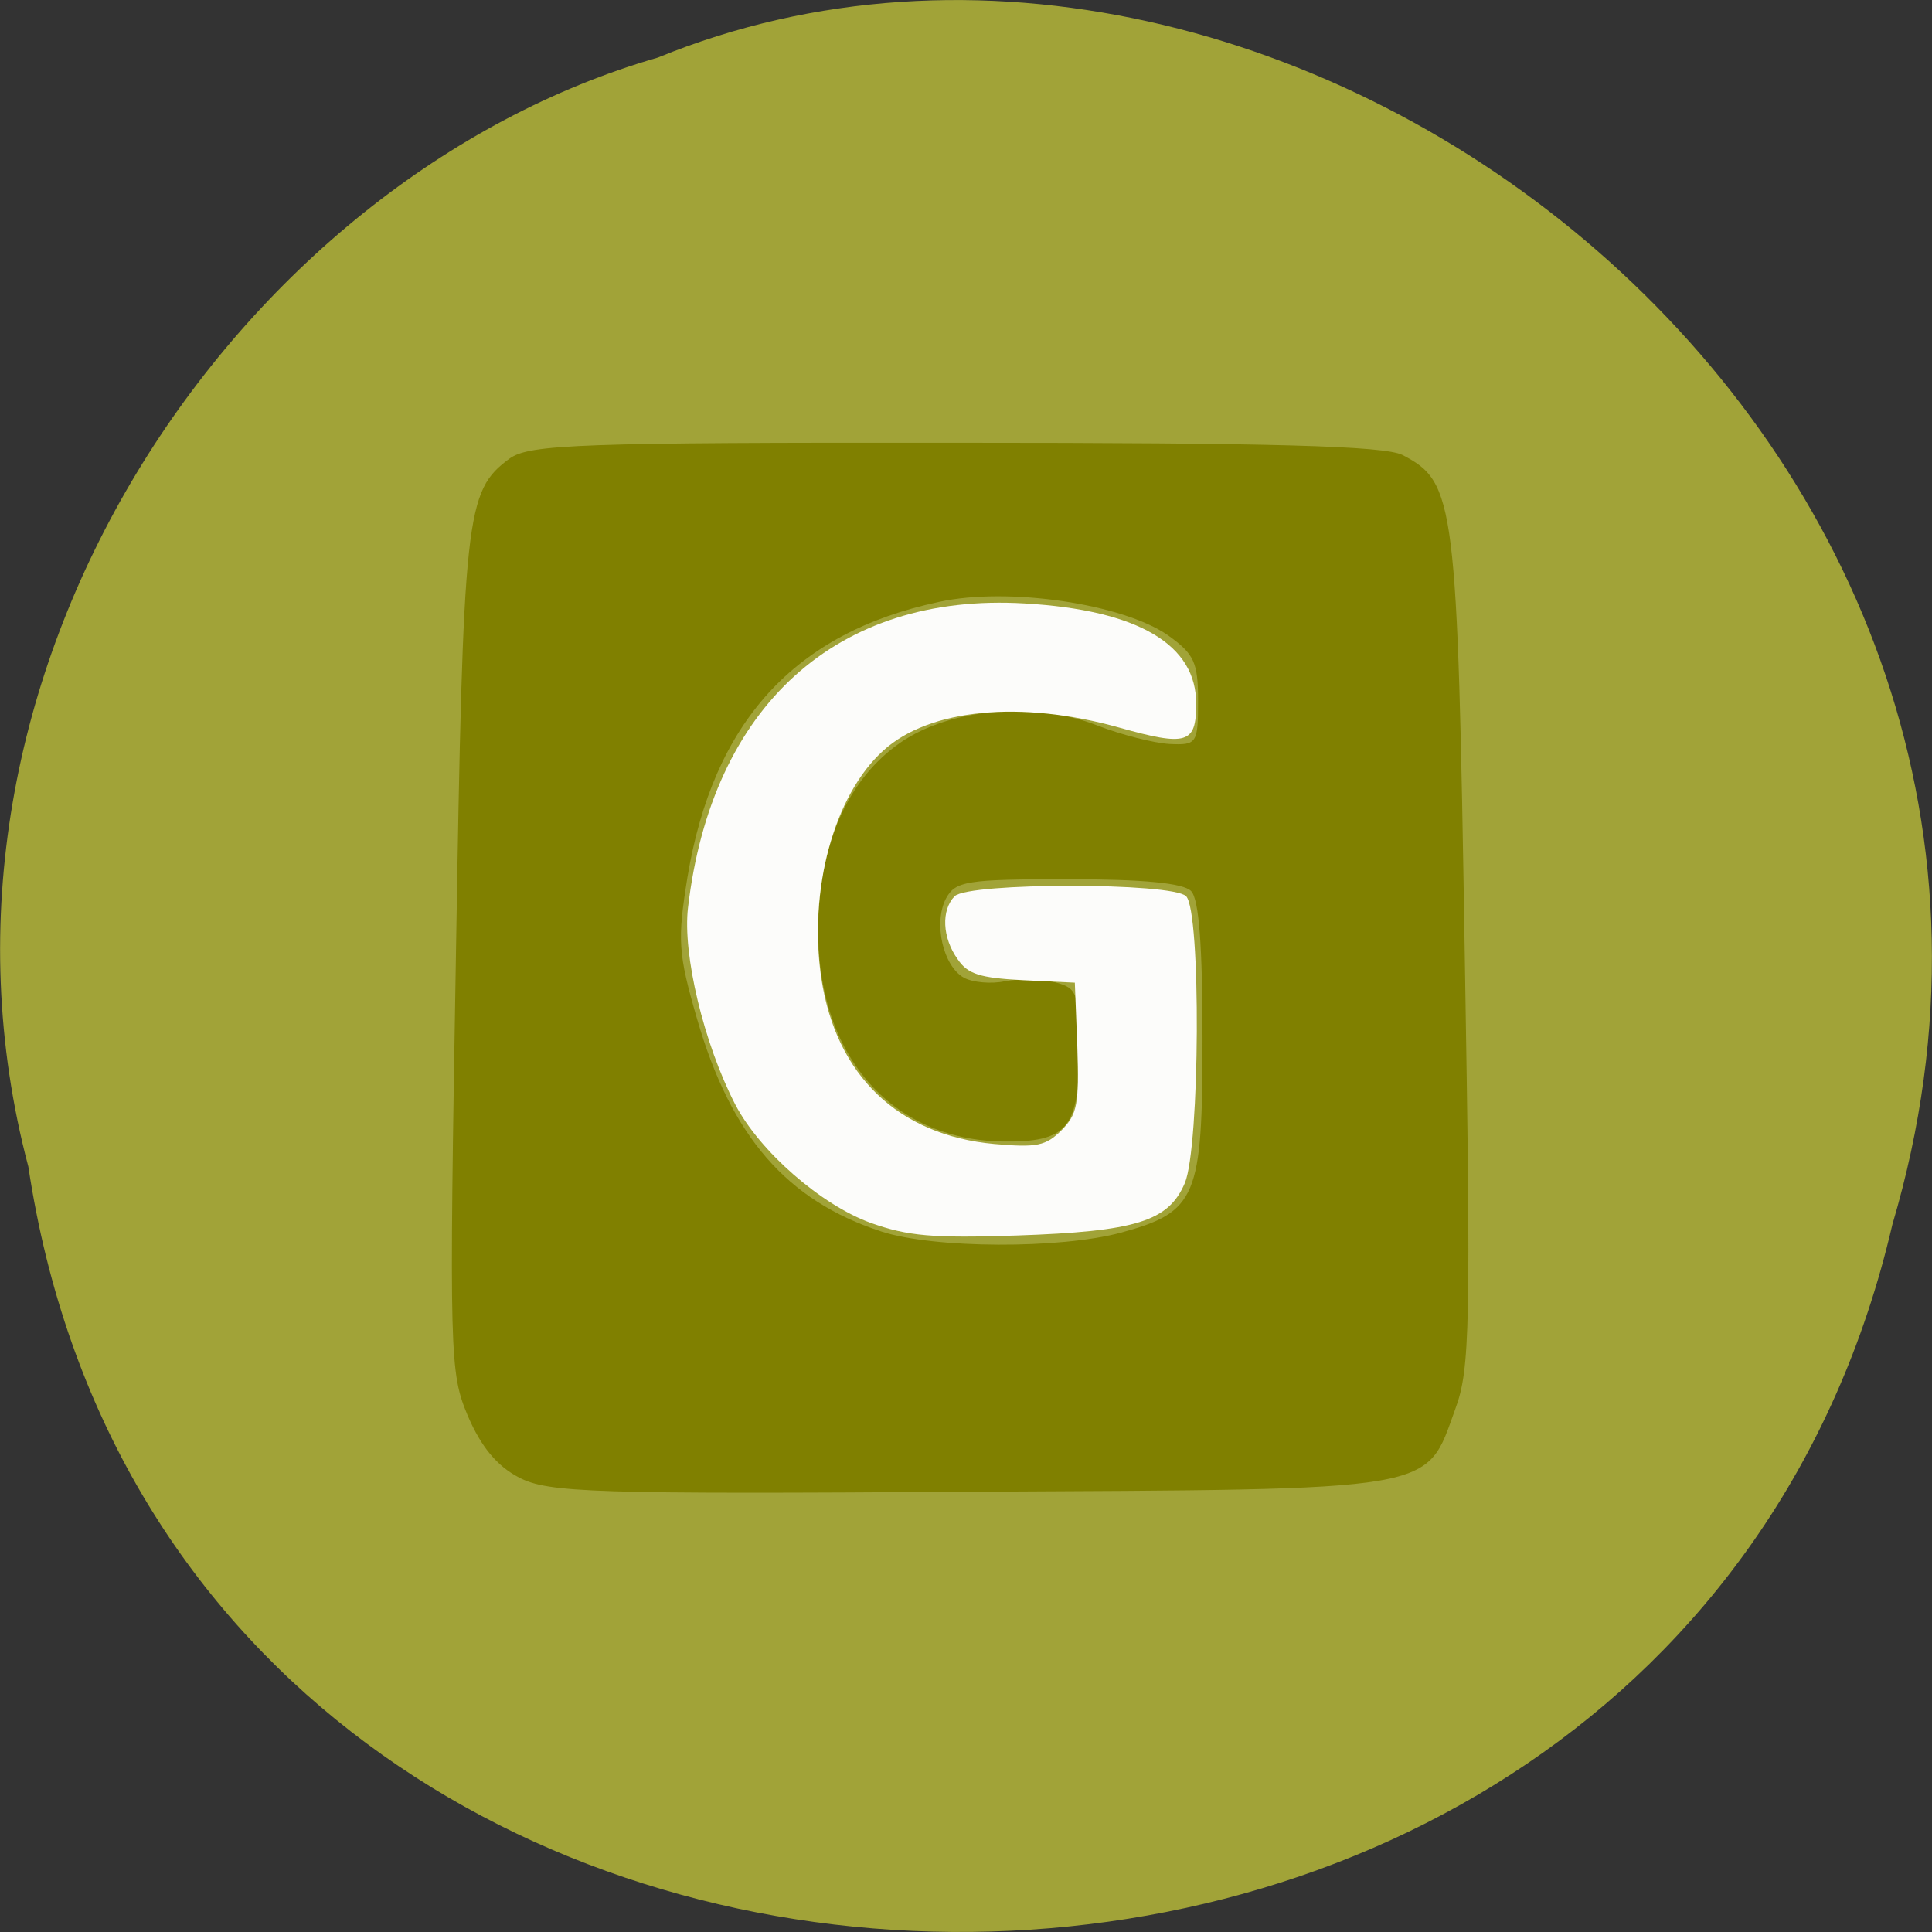 
<svg xmlns="http://www.w3.org/2000/svg" xmlns:xlink="http://www.w3.org/1999/xlink" width="24px" height="24px" viewBox="0 0 24 24" version="1.1">
<rect x="0" y="0" width="24" height="24" fill="#333333" stroke="none"/>
<g id="surface1">
<path style=" stroke:none;fill-rule:nonzero;fill:rgb(63.137%,63.922%,21.961%);fill-opacity:1;" d="M 0.352 14.492 C 2.211 26.859 20.715 27.227 23.508 15.211 C 26.391 5.48 15.969 -2.473 8.172 0.715 C 2.949 2.219 -1.266 8.383 0.352 14.492 Z M 0.352 14.492 "/>
<path style=" stroke:none;fill-rule:nonzero;fill:rgb(50.196%,50.196%,0%);fill-opacity:1;" d="M 6.449 18.355 C 6.172 18.211 5.977 17.973 5.812 17.59 C 5.586 17.051 5.578 16.867 5.664 11.852 C 5.754 6.359 5.781 6.102 6.332 5.695 C 6.578 5.52 7.195 5.496 11.867 5.5 C 15.82 5.5 17.199 5.539 17.422 5.652 C 18.078 5.992 18.105 6.219 18.195 11.812 C 18.273 16.484 18.262 17.008 18.078 17.504 C 17.703 18.539 17.93 18.5 12.047 18.531 C 7.367 18.562 6.812 18.543 6.449 18.355 Z M 13.926 15.312 C 14.867 15.055 14.938 14.875 14.938 12.906 C 14.938 11.758 14.895 11.172 14.797 11.07 C 14.703 10.969 14.191 10.922 13.266 10.922 C 12.004 10.922 11.867 10.945 11.75 11.164 C 11.594 11.469 11.715 12 11.973 12.145 C 12.078 12.203 12.312 12.227 12.488 12.188 C 12.664 12.156 12.945 12.16 13.109 12.203 C 13.383 12.277 13.406 12.328 13.406 13.066 C 13.406 14.016 13.254 14.191 12.453 14.18 C 11.066 14.156 10.148 13.102 10.164 11.531 C 10.172 10.492 10.531 9.676 11.188 9.223 C 11.805 8.797 12.867 8.707 13.641 9.016 C 13.934 9.129 14.332 9.23 14.527 9.242 C 14.867 9.258 14.883 9.238 14.883 8.707 C 14.883 8.227 14.836 8.125 14.508 7.891 C 13.945 7.5 12.52 7.289 11.664 7.477 C 9.867 7.859 8.859 8.969 8.539 10.902 C 8.414 11.68 8.422 11.84 8.66 12.66 C 9.082 14.117 9.773 14.914 10.945 15.297 C 11.598 15.512 13.176 15.516 13.926 15.312 Z M 13.926 15.312 "/>
<path style=" stroke:none;fill-rule:nonzero;fill:rgb(100%,100%,100%);fill-opacity:0.969;" d="M 10.816 15.191 C 10.203 14.969 9.438 14.305 9.133 13.719 C 8.742 12.961 8.477 11.852 8.547 11.273 C 8.84 8.77 10.398 7.359 12.727 7.496 C 14.141 7.578 14.867 8.008 14.859 8.75 C 14.859 9.238 14.742 9.273 13.906 9.039 C 12.68 8.695 11.547 8.805 10.977 9.32 C 10.359 9.875 10.039 11.059 10.203 12.156 C 10.387 13.359 11.156 14.102 12.352 14.211 C 12.883 14.258 12.992 14.234 13.188 14.039 C 13.383 13.84 13.406 13.719 13.383 13.008 L 13.352 12.207 L 12.703 12.176 C 12.176 12.148 12.023 12.102 11.898 11.918 C 11.703 11.648 11.691 11.305 11.859 11.133 C 12.035 10.961 14.562 10.961 14.734 11.133 C 14.922 11.32 14.906 14.242 14.719 14.695 C 14.516 15.172 14.117 15.297 12.625 15.348 C 11.586 15.383 11.277 15.355 10.816 15.191 Z M 10.816 15.191 "/>
</g>
</svg>

